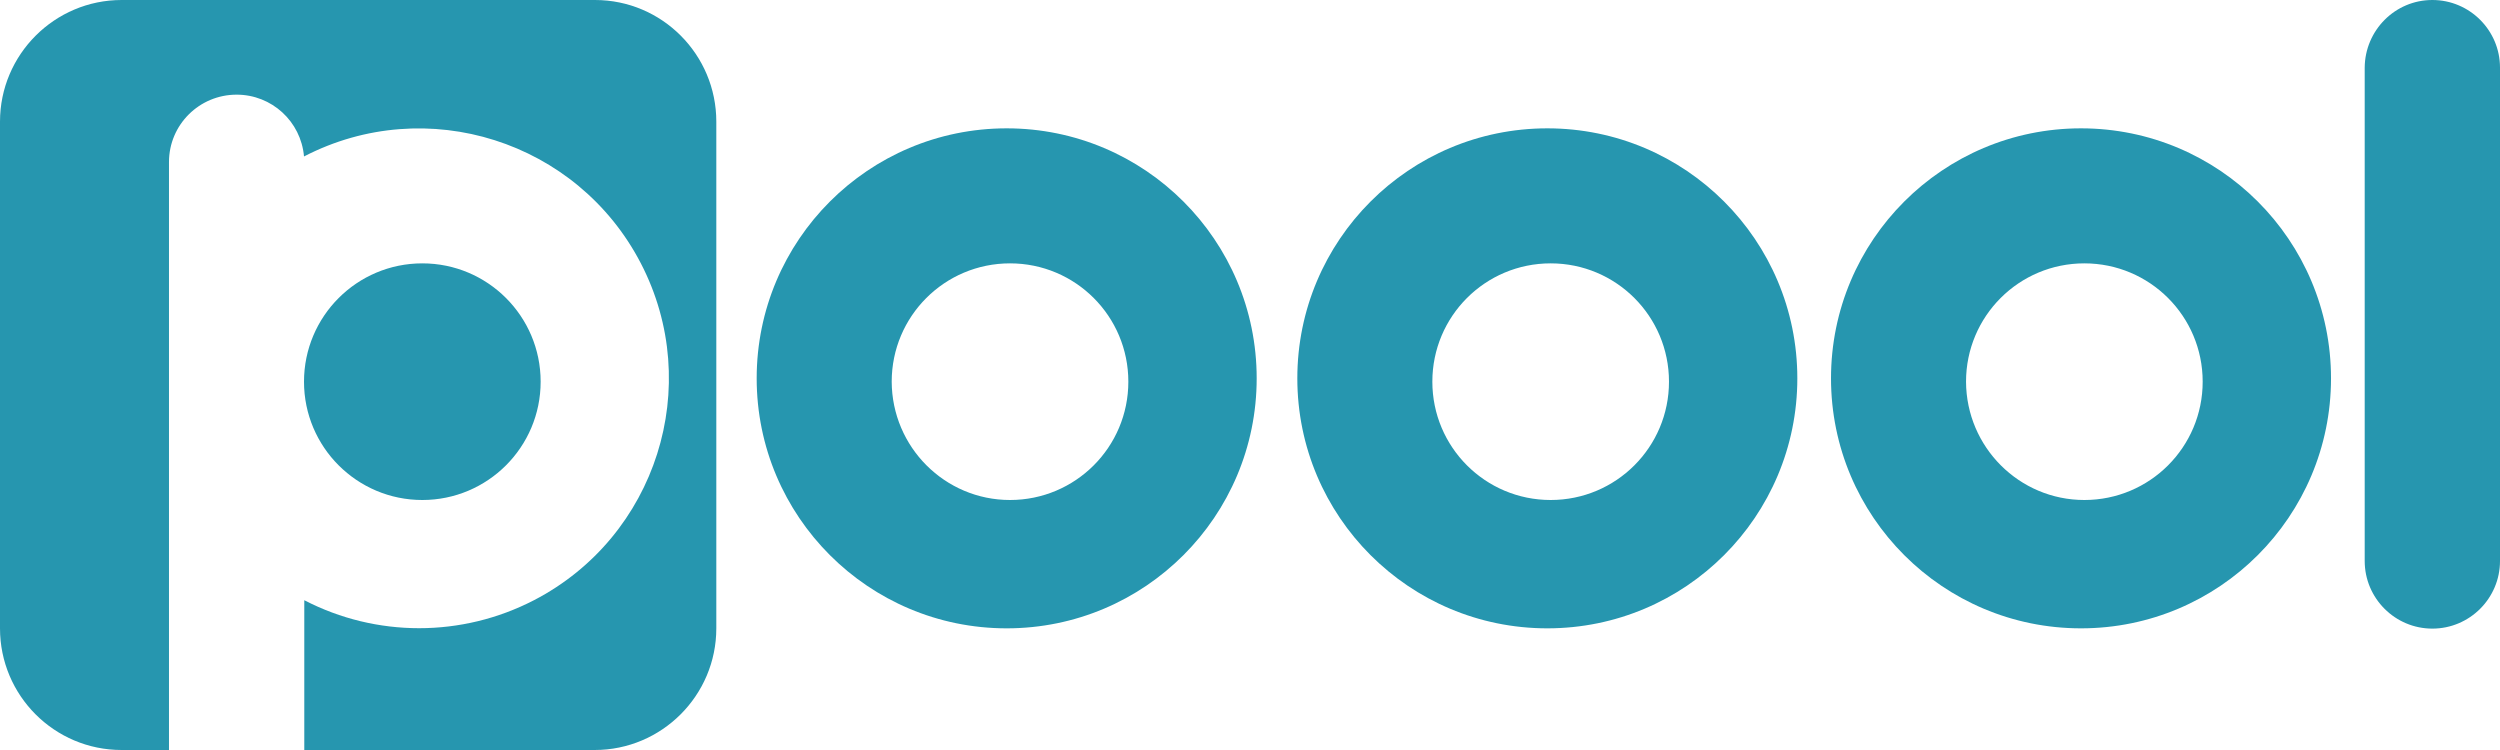 <?xml version="1.0" encoding="utf-8"?>
<!-- Generator: Adobe Illustrator 22.0.1, SVG Export Plug-In . SVG Version: 6.00 Build 0)  -->
<svg version="1.1" id="Calque_1" xmlns="http://www.w3.org/2000/svg" xmlns:xlink="http://www.w3.org/1999/xlink" x="0px" y="0px"
	 viewBox="0 0 898 269.4" style="enable-background:new 0 0 898 269.4;" xml:space="preserve">
<style type="text/css">
	.st0{fill:#2696AF;}
</style>
<title>Fichier 1</title>
<g id="Calque_2_1_">
	<g id="Calque_1-2">
		<g id="Page-1">
			<g id="iPad-Pro-Portrait">
				<g id="POOOL-NEW">
					<path id="Combined-Shape" class="st0" d="M361.6,225.7c-49.6,0-89.8-40.2-89.8-89.8s40.2-89.8,89.8-89.8s89.8,40.2,89.8,89.8v0
						C451.4,185.5,411.2,225.7,361.6,225.7C361.6,225.7,361.6,225.7,361.6,225.7z M362.8,179.6c23.5,0,42.5-19,42.5-42.5
						s-19-42.5-42.5-42.5s-42.5,19-42.5,42.5c0,0,0,0,0,0C320.4,160.6,339.4,179.6,362.8,179.6z"/>
					<path id="Combined-Shape-2" class="st0" d="M109.2,269.4h104.4c24.1,0,43.7-19.6,43.7-43.7c0,0,0,0,0,0v-182
						c0-24.1-19.5-43.7-43.6-43.7c0,0,0,0,0,0H43.7C19.6,0,0,19.6,0,43.7c0,0,0,0,0,0v182c0,24.1,19.5,43.7,43.7,43.7c0,0,0,0,0,0
						h17V58.2C60.7,44.8,71.6,34,85,34c12.6,0,23.1,9.6,24.2,22.2c44-22.8,98.2-5.6,121,38.4s5.6,98.2-38.4,121
						c-25.9,13.4-56.6,13.4-82.5,0V269.4z"/>
					<circle id="Oval" class="st0" cx="151.7" cy="137.1" r="42.5"/>
					<path id="Combined-Shape-Copy" class="st0" d="M555.8,225.7c-49.6,0-89.8-40.2-89.8-89.8s40.2-89.8,89.8-89.8
						c49.6,0,89.8,40.2,89.8,89.8v0C645.6,185.5,605.4,225.7,555.8,225.7C555.8,225.7,555.8,225.7,555.8,225.7z M557,179.6
						c23.5,0,42.5-19,42.5-42.5c0-23.5-19-42.5-42.5-42.5s-42.5,19-42.5,42.5c0,0,0,0,0,0C514.5,160.6,533.5,179.6,557,179.6z"/>
					<path id="Combined-Shape-Copy-2" class="st0" d="M747.5,225.7c-49.6,0-89.8-40.2-89.8-89.8c0-49.6,40.2-89.8,89.8-89.8
						c49.6,0,89.8,40.2,89.8,89.8v0C837.3,185.5,797.1,225.7,747.5,225.7z M748.7,179.6c23.5,0,42.5-19,42.5-42.5
						c0-23.5-19-42.5-42.5-42.5s-42.5,19-42.5,42.5c0,0,0,0,0,0C706.3,160.6,725.3,179.6,748.7,179.6
						C748.7,179.6,748.7,179.6,748.7,179.6z"/>
					<path id="Rectangle" class="st0" d="M873.7,0L873.7,0C887.1,0,898,10.9,898,24.3v177.2c0,13.4-10.9,24.3-24.3,24.3l0,0l0,0
						c-13.4,0-24.3-10.9-24.3-24.3c0,0,0,0,0,0V24.3C849.5,10.9,860.3,0,873.7,0z"/>
				</g>
			</g>
		</g>
	</g>
</g>
</svg>
